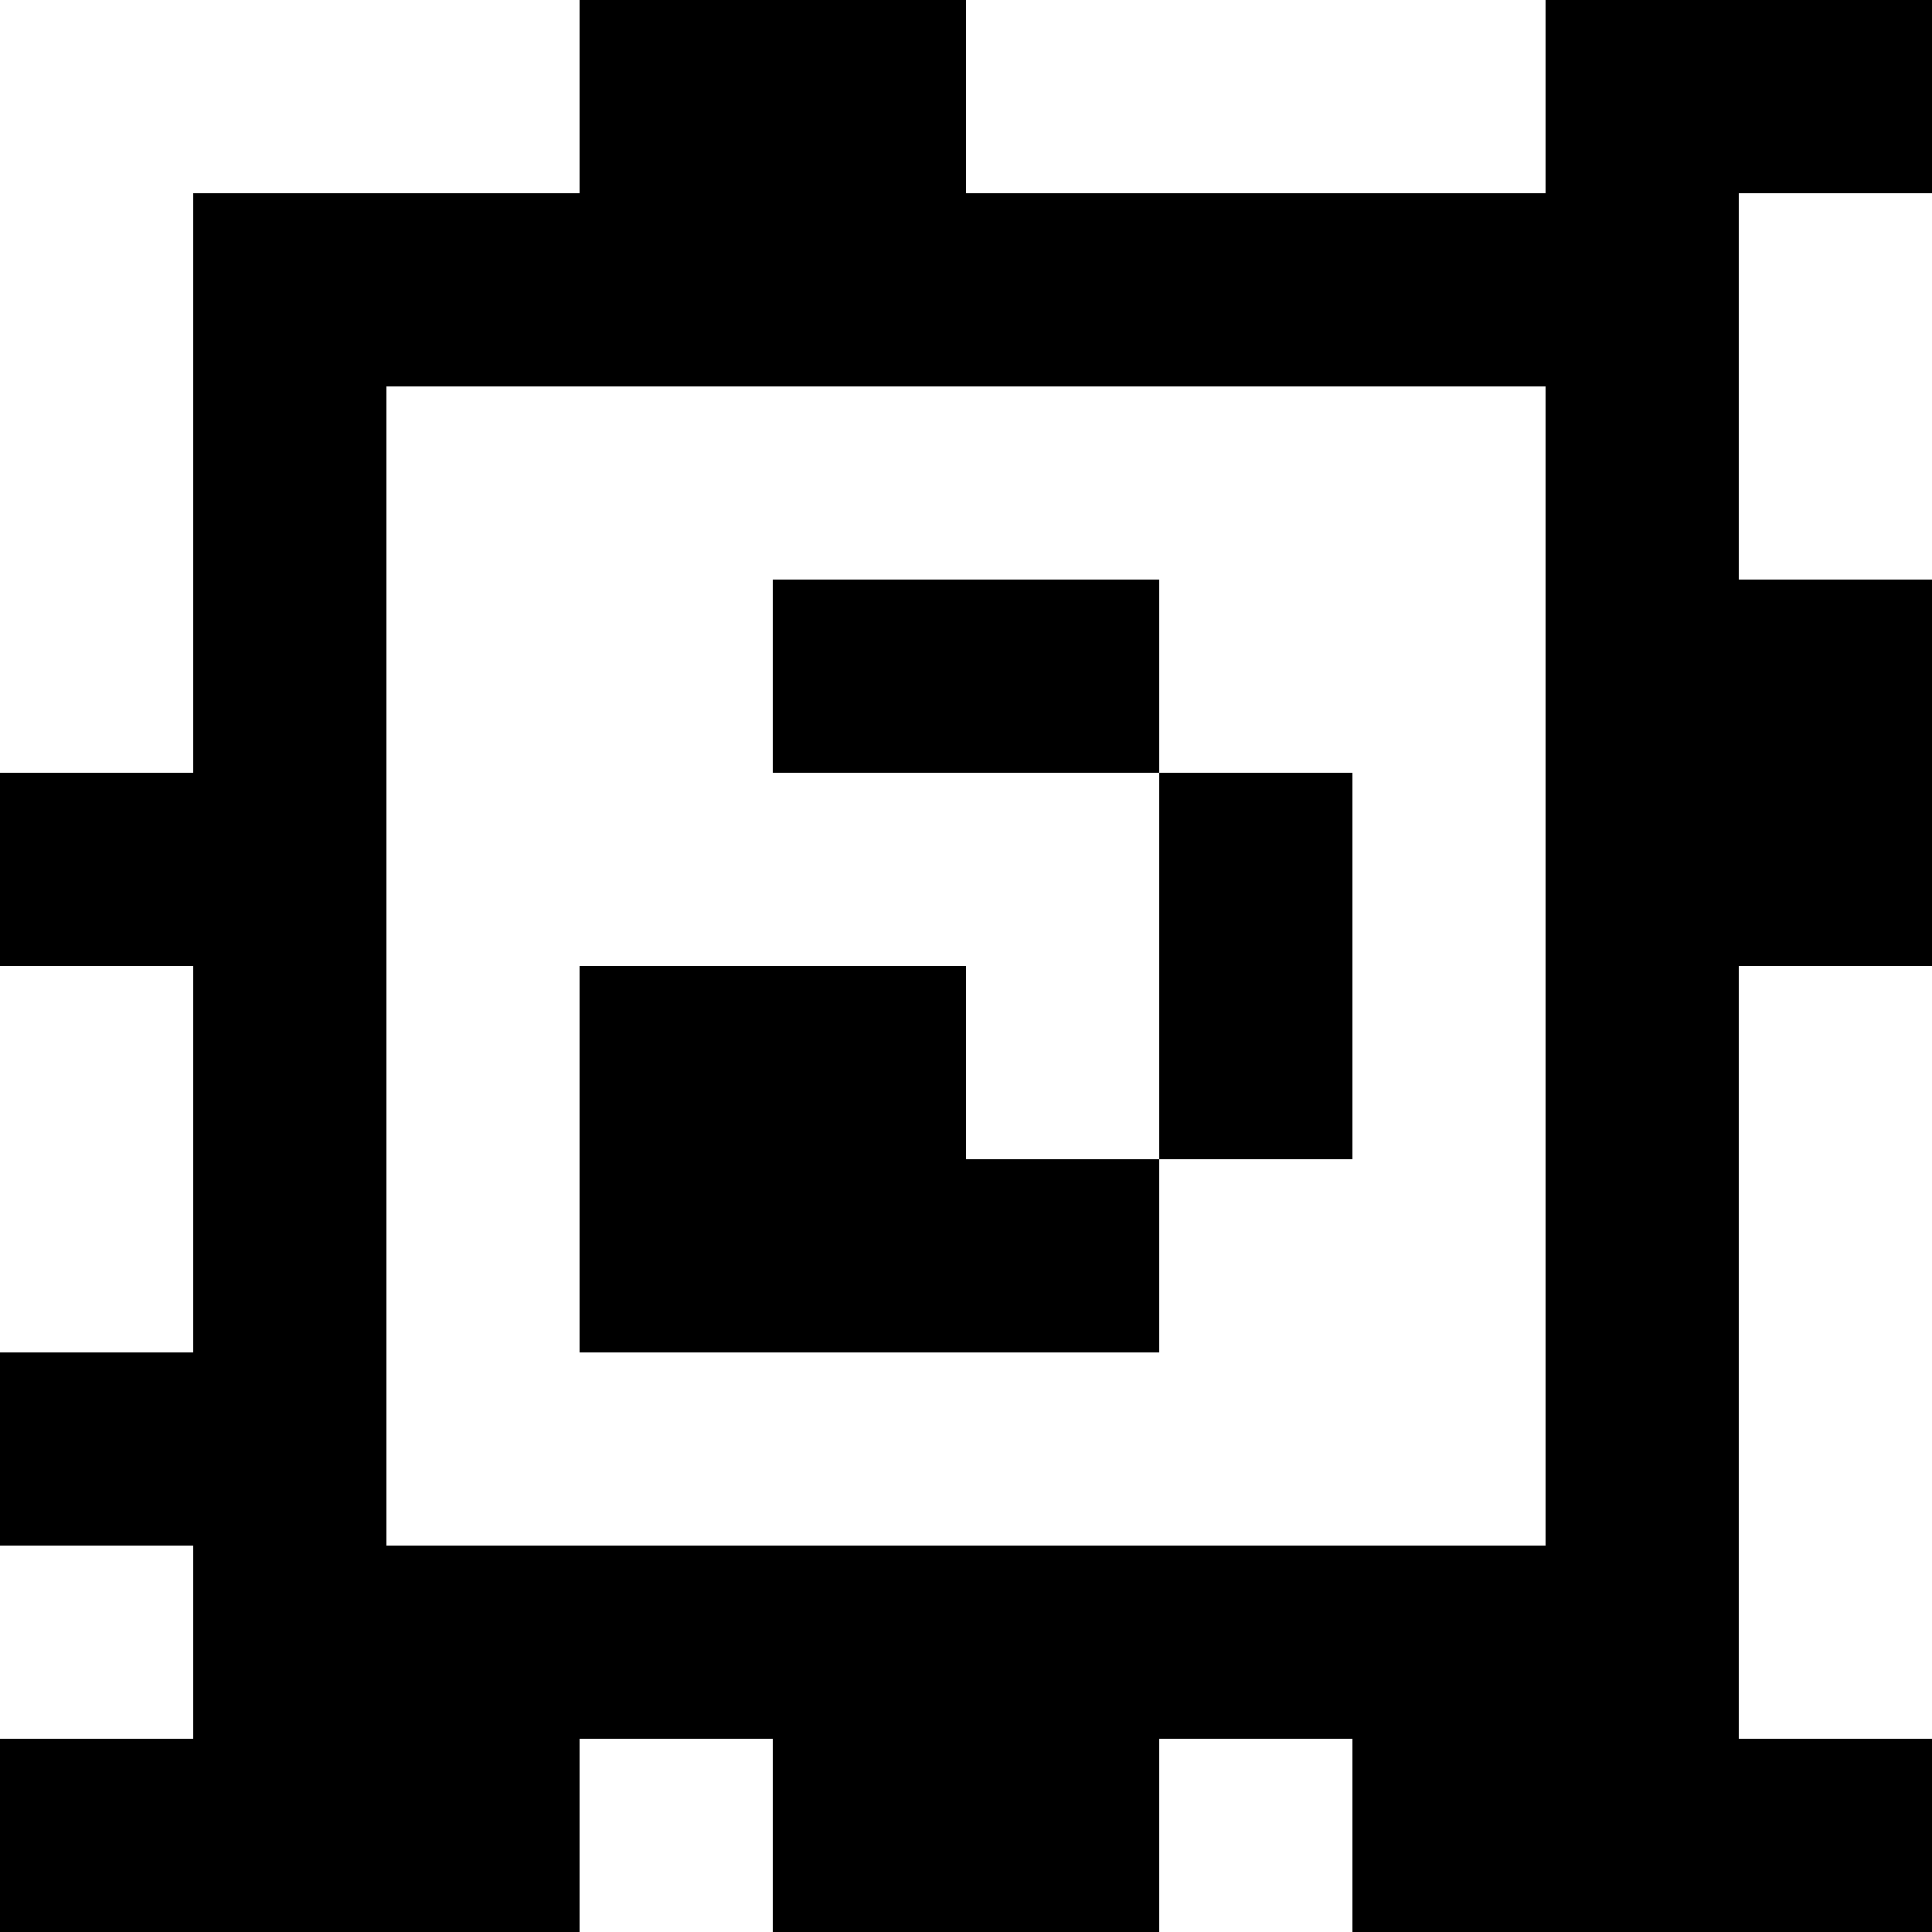 <?xml version="1.0" standalone="yes"?>
<svg xmlns="http://www.w3.org/2000/svg" width="100" height="100">
<rect width="100%" height="100%" fill="#808080" stroke="none"/>
<path style="fill:#ffffff; stroke:none;" d="M0 0L0 40L10 40L10 10L30 10L30 0L0 0z"/>
<path style="fill:#000000; stroke:none;" d="M30 0L30 10L10 10L10 40L0 40L0 50L10 50L10 70L0 70L0 80L10 80L10 90L0 90L0 100L30 100L30 90L40 90L40 100L60 100L60 90L70 90L70 100L100 100L100 90L90 90L90 50L100 50L100 30L90 30L90 10L100 10L100 0L80 0L80 10L50 10L50 0L30 0z"/>
<path style="fill:#ffffff; stroke:none;" d="M50 0L50 10L80 10L80 0L50 0M90 10L90 30L100 30L100 10L90 10M20 20L20 80L80 80L80 20L20 20z"/>
<path style="fill:#000000; stroke:none;" d="M40 30L40 40L60 40L60 60L50 60L50 50L30 50L30 70L60 70L60 60L70 60L70 40L60 40L60 30L40 30z"/>
<path style="fill:#ffffff; stroke:none;" d="M0 50L0 70L10 70L10 50L0 50M90 50L90 90L100 90L100 50L90 50M0 80L0 90L10 90L10 80L0 80M30 90L30 100L40 100L40 90L30 90M60 90L60 100L70 100L70 90L60 90z"/>
</svg>
